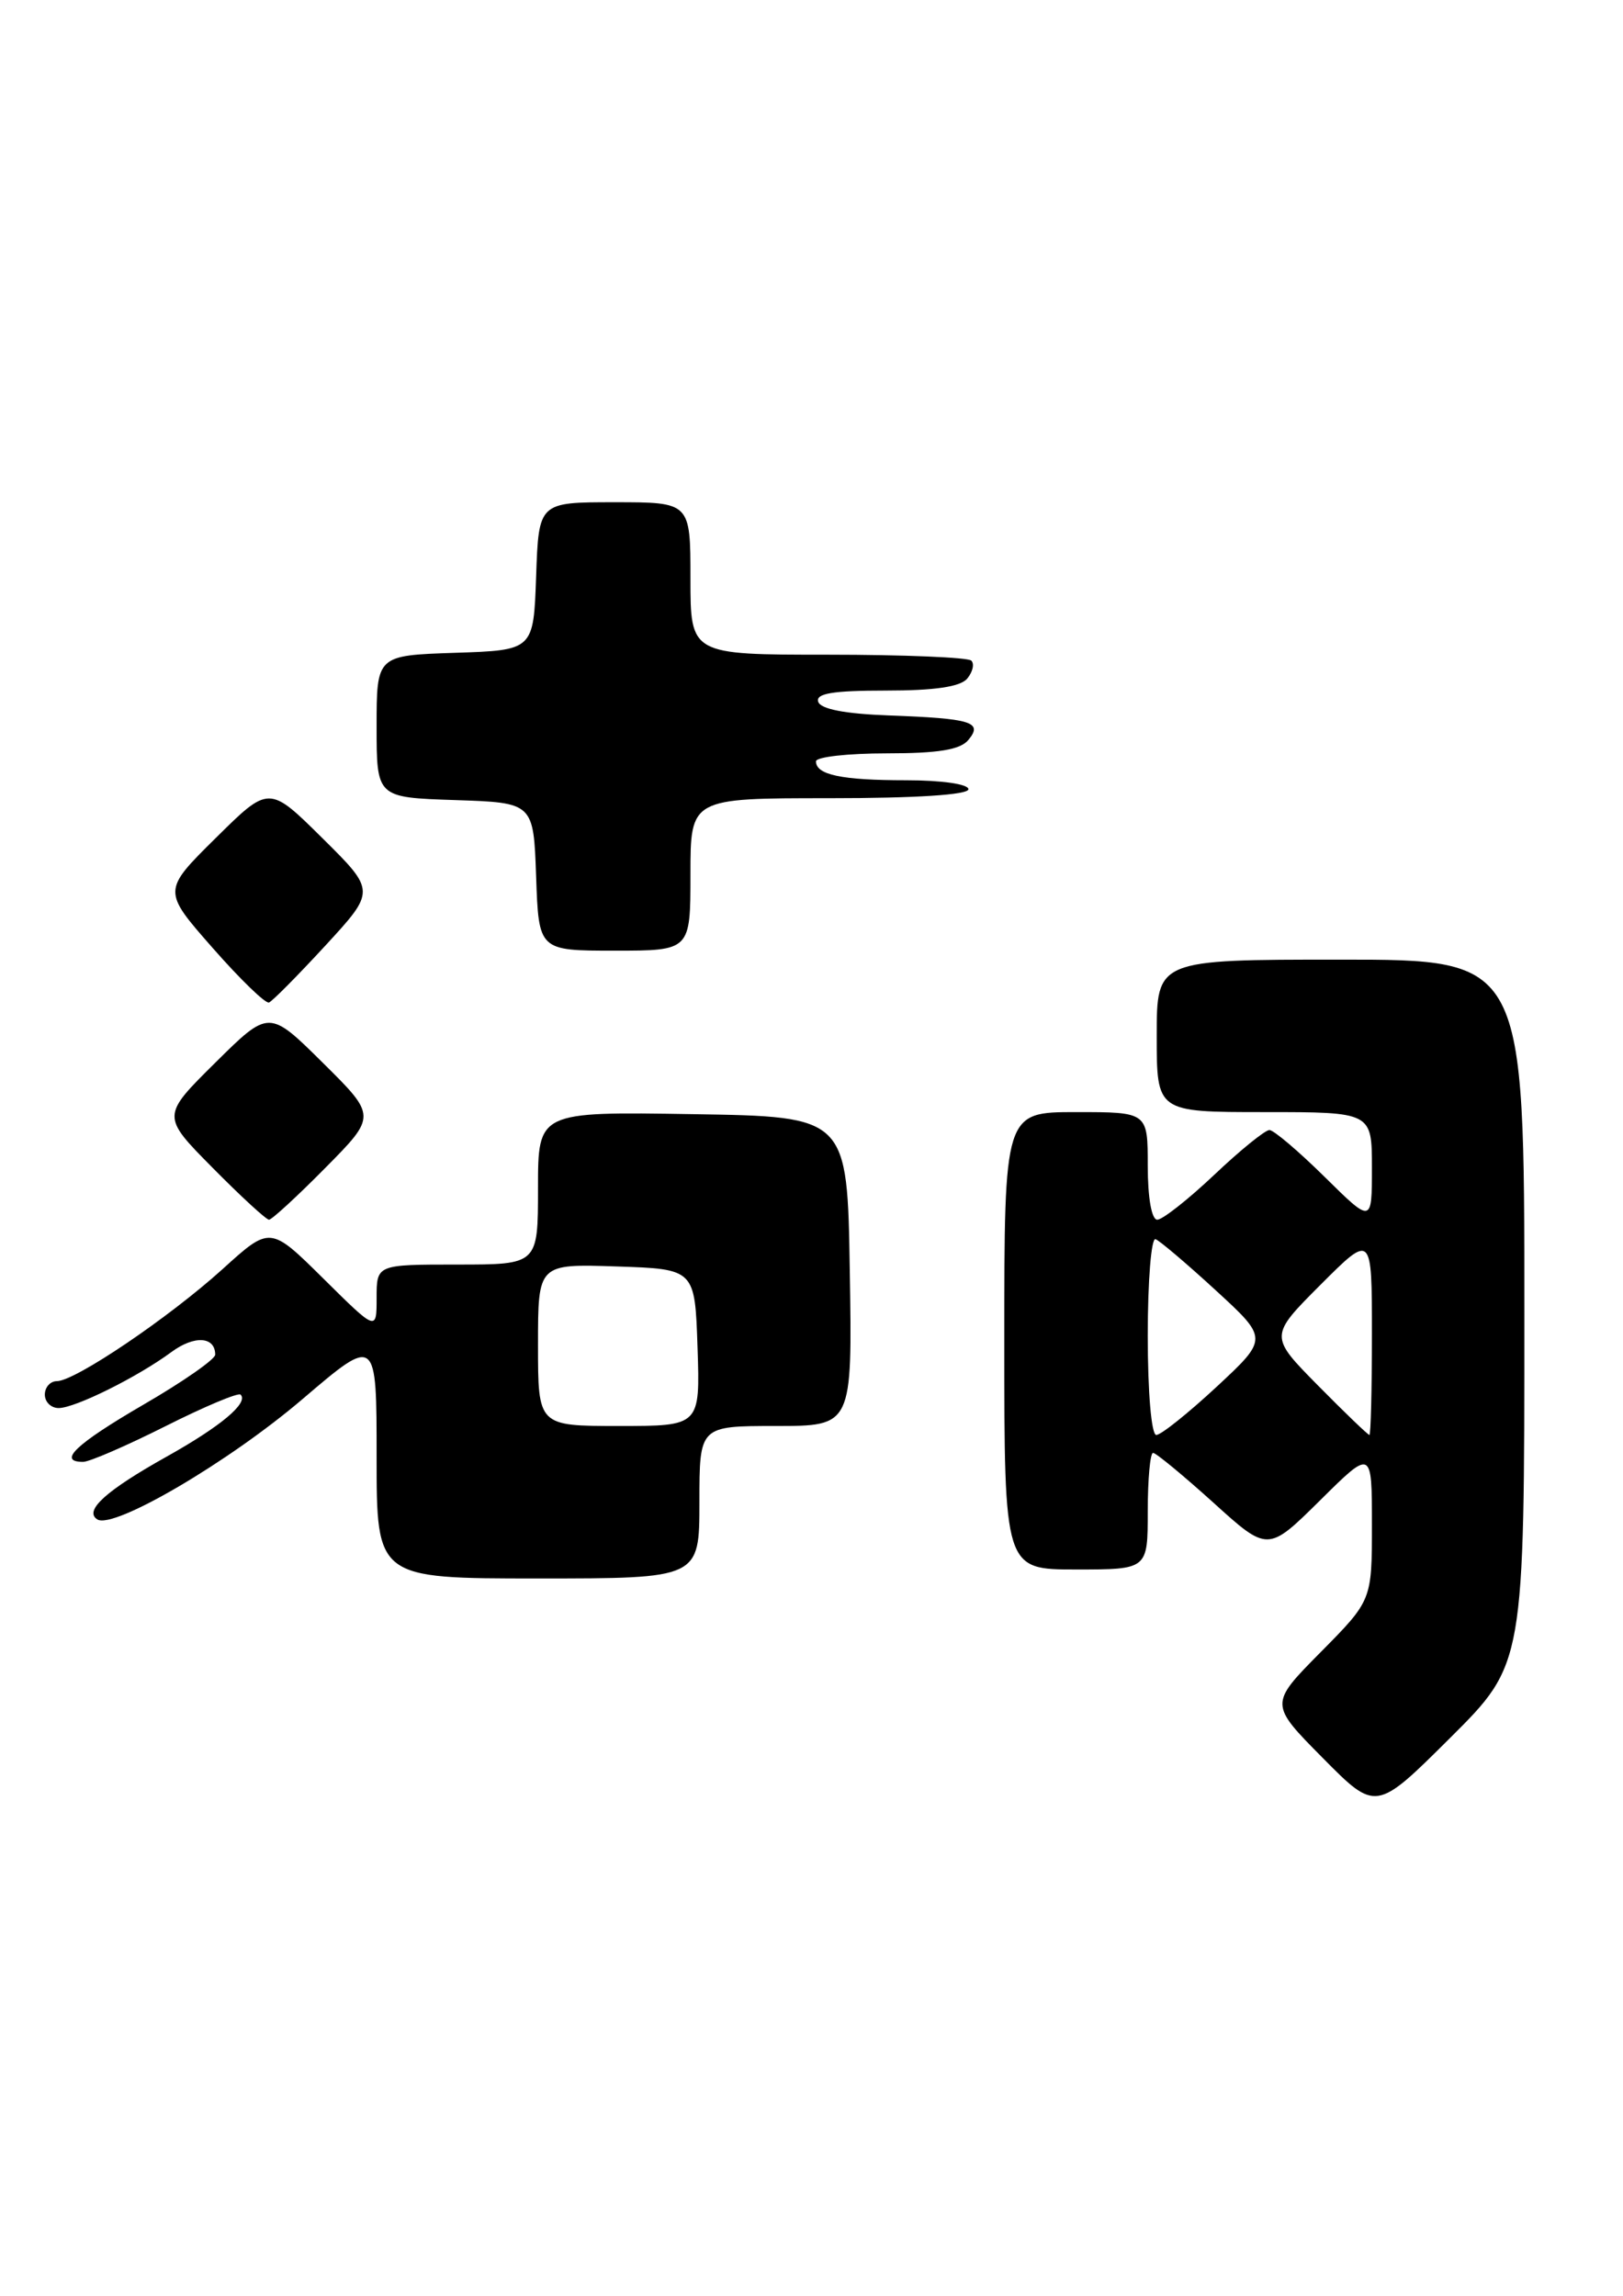 <?xml version="1.0" encoding="UTF-8" standalone="no"?>
<!DOCTYPE svg PUBLIC "-//W3C//DTD SVG 1.1//EN" "http://www.w3.org/Graphics/SVG/1.1/DTD/svg11.dtd" >
<svg xmlns="http://www.w3.org/2000/svg" xmlns:xlink="http://www.w3.org/1999/xlink" version="1.1" viewBox="0 0 181 256">
 <g >
 <path fill="currentColor"
d=" M 170.00 146.27 C 170.00 107.00 170.00 107.00 149.50 107.00 C 129.00 107.00 129.00 107.00 129.00 115.50 C 129.00 124.00 129.00 124.00 141.00 124.00 C 153.00 124.00 153.00 124.00 153.00 130.22 C 153.00 136.43 153.00 136.43 147.72 131.22 C 144.81 128.35 142.04 126.00 141.57 126.00 C 141.09 126.00 138.31 128.25 135.41 131.00 C 132.50 133.75 129.64 136.00 129.06 136.00 C 128.43 136.00 128.00 133.56 128.00 130.00 C 128.00 124.00 128.00 124.00 120.00 124.00 C 112.00 124.00 112.00 124.00 112.00 149.50 C 112.00 175.00 112.00 175.00 120.00 175.00 C 128.00 175.00 128.00 175.00 128.00 168.50 C 128.00 164.93 128.27 162.00 128.59 162.00 C 128.92 162.00 131.93 164.49 135.29 167.52 C 141.39 173.05 141.39 173.05 147.20 167.31 C 153.00 161.56 153.00 161.56 153.00 170.00 C 153.00 178.44 153.00 178.44 147.28 184.22 C 141.56 190.00 141.56 190.00 147.51 196.01 C 153.45 202.01 153.45 202.01 161.72 193.78 C 170.00 185.54 170.00 185.54 170.00 146.27 Z  M 78.00 167.50 C 78.00 159.00 78.00 159.00 86.52 159.00 C 95.05 159.00 95.05 159.00 94.77 141.75 C 94.50 124.50 94.50 124.50 77.25 124.23 C 60.00 123.95 60.00 123.95 60.00 132.48 C 60.00 141.00 60.00 141.00 51.00 141.00 C 42.00 141.00 42.00 141.00 42.00 144.72 C 42.00 148.44 42.00 148.44 36.07 142.57 C 30.13 136.69 30.13 136.69 24.82 141.51 C 18.81 146.94 8.37 154.00 6.34 154.00 C 5.61 154.00 5.00 154.68 5.00 155.50 C 5.00 156.32 5.69 157.00 6.54 157.00 C 8.38 157.00 15.36 153.53 19.12 150.75 C 21.67 148.87 24.00 149.01 24.00 151.05 C 24.00 151.56 20.40 154.07 16.00 156.62 C 8.47 161.00 6.35 163.00 9.27 163.00 C 9.97 163.00 14.10 161.21 18.46 159.02 C 22.81 156.83 26.58 155.25 26.83 155.50 C 27.75 156.42 24.64 159.03 18.56 162.43 C 11.79 166.22 9.32 168.46 10.86 169.42 C 12.69 170.54 25.53 163.01 33.75 155.99 C 42.00 148.95 42.00 148.95 42.00 162.47 C 42.00 176.00 42.00 176.00 60.00 176.00 C 78.00 176.00 78.00 176.00 78.00 167.50 Z  M 36.28 130.22 C 42.00 124.44 42.00 124.44 36.00 118.50 C 30.00 112.56 30.00 112.56 24.00 118.50 C 18.00 124.44 18.00 124.44 23.72 130.22 C 26.86 133.40 29.69 136.00 30.00 136.00 C 30.31 136.00 33.14 133.40 36.28 130.22 Z  M 36.30 105.42 C 41.90 99.34 41.90 99.34 35.95 93.45 C 30.00 87.56 30.00 87.56 24.06 93.44 C 18.11 99.32 18.11 99.32 23.71 105.69 C 26.79 109.20 29.62 111.94 30.00 111.78 C 30.38 111.63 33.22 108.76 36.30 105.42 Z  M 77.00 97.50 C 77.00 89.00 77.00 89.00 92.50 89.00 C 102.17 89.00 108.00 88.62 108.00 88.00 C 108.00 87.43 105.03 87.00 101.08 87.00 C 93.86 87.00 91.00 86.40 91.00 84.89 C 91.00 84.40 94.54 84.00 98.88 84.00 C 104.63 84.00 107.09 83.60 107.99 82.51 C 109.66 80.51 108.37 80.11 99.08 79.77 C 94.24 79.59 91.52 79.07 91.25 78.25 C 90.94 77.32 92.87 77.00 98.79 77.00 C 104.23 77.00 107.11 76.58 107.87 75.66 C 108.48 74.92 108.69 74.02 108.32 73.66 C 107.96 73.30 100.77 73.00 92.33 73.00 C 77.00 73.00 77.00 73.00 77.00 64.50 C 77.00 56.00 77.00 56.00 68.54 56.00 C 60.08 56.00 60.08 56.00 59.79 64.25 C 59.50 72.50 59.50 72.50 50.75 72.79 C 42.00 73.08 42.00 73.08 42.00 81.00 C 42.00 88.92 42.00 88.92 50.75 89.21 C 59.50 89.50 59.50 89.50 59.79 97.75 C 60.08 106.00 60.08 106.00 68.54 106.00 C 77.00 106.00 77.00 106.00 77.00 97.50 Z  M 128.00 148.92 C 128.00 142.82 128.39 137.98 128.87 138.17 C 129.34 138.35 132.37 140.92 135.59 143.88 C 141.45 149.26 141.45 149.26 135.68 154.63 C 132.50 157.58 129.48 160.00 128.95 160.00 C 128.41 160.00 128.00 155.28 128.00 148.92 Z  M 146.99 154.49 C 141.55 148.98 141.55 148.98 147.27 143.25 C 153.00 137.52 153.00 137.52 153.00 148.76 C 153.00 154.94 152.87 160.00 152.72 160.00 C 152.56 160.00 149.98 157.52 146.99 154.49 Z  M 60.00 149.96 C 60.00 140.92 60.00 140.92 68.75 141.21 C 77.50 141.50 77.50 141.50 77.79 150.25 C 78.08 159.00 78.08 159.00 69.04 159.00 C 60.00 159.00 60.00 159.00 60.00 149.96 Z "/>
</g>
</svg>